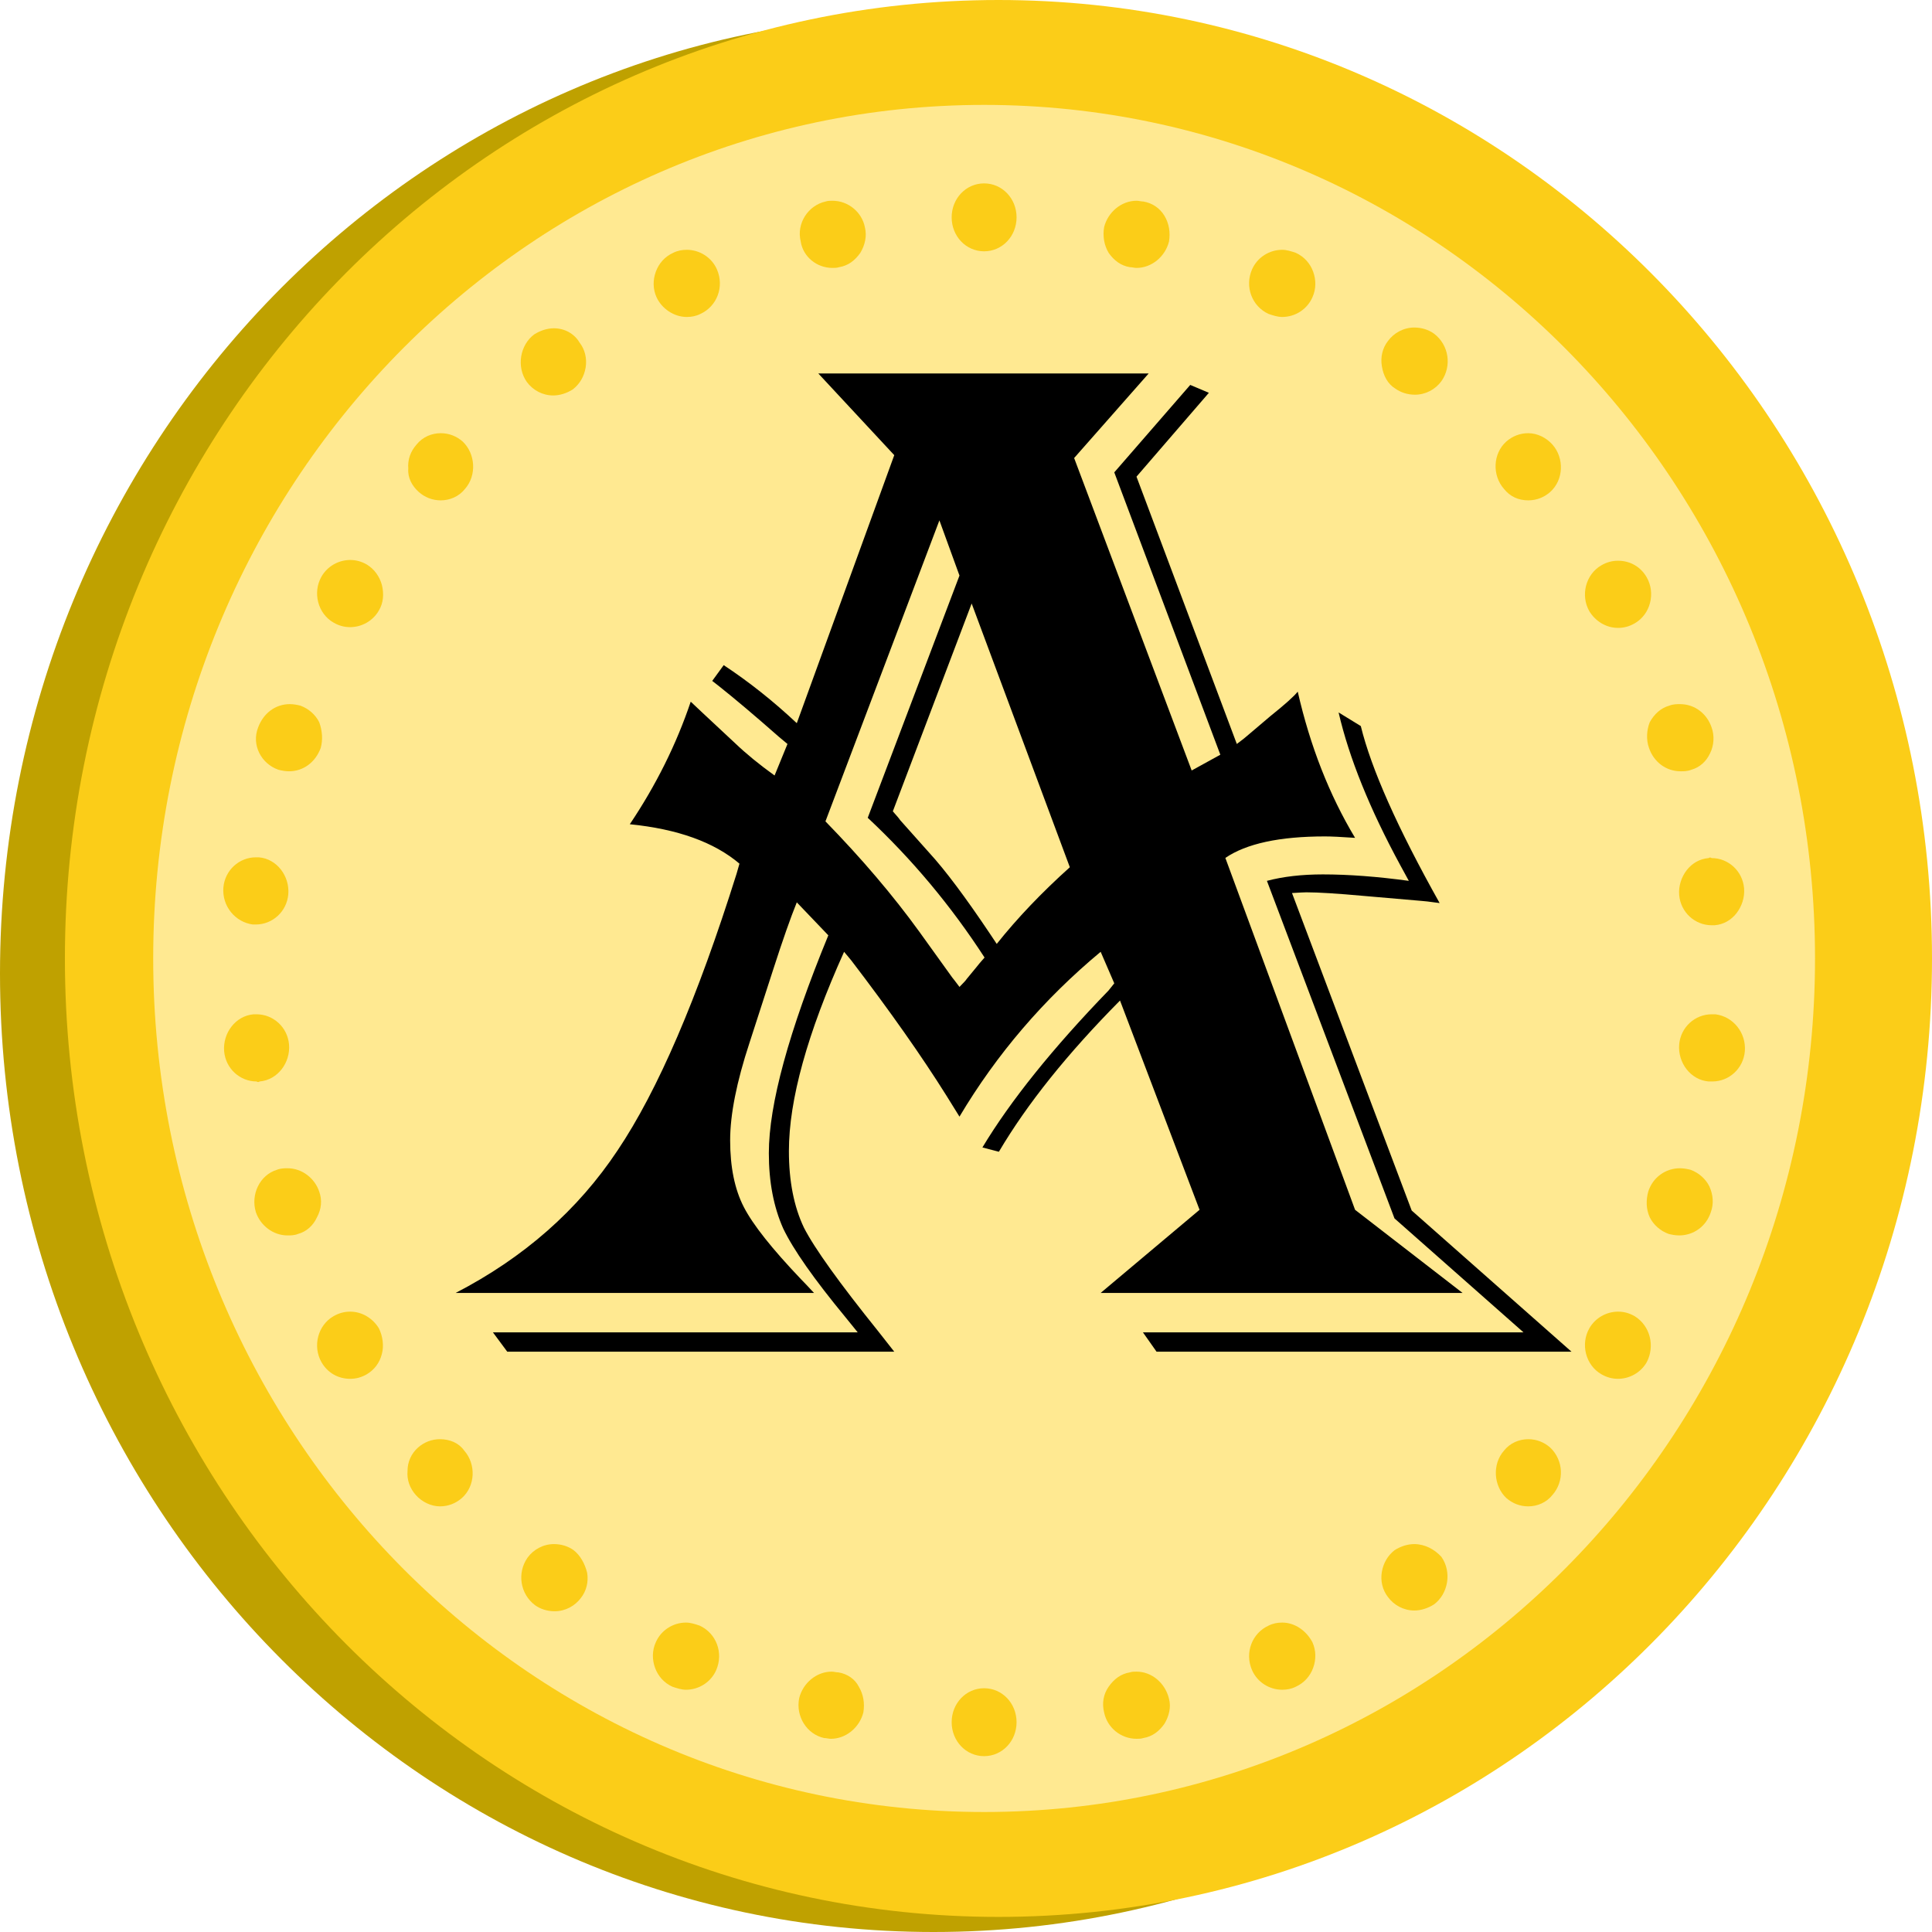 <svg xmlns="http://www.w3.org/2000/svg" width="256" height="256" fill="none" viewBox="0 0 256 256"><path fill="#BFA100" d="M123.7 256C192.018 256 247.4 199.14 247.4 129C247.4 58.86 192.018 2 123.7 2C55.382 2 0 58.86 0 129C0 199.14 55.382 256 123.7 256Z"/><path fill="#FBCD18" d="M132.3 254C200.618 254 256 197.14 256 127C256 56.86 200.618 0 132.3 0C63.983 0 8.6 56.86 8.6 127C8.6 197.14 63.983 254 132.3 254Z"/><path fill="#FFE991" d="M130.4 240.1C191.206 240.1 240.5 189.463 240.5 127C240.5 64.537 191.206 13.9 130.4 13.9C69.593 13.9 20.3 64.537 20.3 127C20.3 189.463 69.593 240.1 130.4 240.1Z"/><path fill="#FBCD18" d="M130.4 33.3C132.8 33.3 134.7 31.3 134.7 28.8C134.7 26.3 132.8 24.3 130.4 24.3C128 24.3 126.1 26.3 126.1 28.8C126.1 31.3 128 33.3 130.4 33.3Z"/><path fill="#FBCD18" d="M110.3 35.5C110.6 35.5 110.9 35.5 111.2 35.4C112.4 35.2 113.3 34.5 114 33.5C114.6 32.5 114.9 31.3 114.6 30.1C114.2 28.1 112.4 26.6 110.3 26.6C110 26.6 109.7 26.6 109.4 26.7C107.1 27.2 105.5 29.6 106.1 32C106.4 34 108.2 35.5 110.3 35.5Z"/><path fill="#FBCD18" d="M91 42C91.6 42 92.2 41.9 92.8 41.6C95 40.6 96 38 95 35.7C94.3 34.1 92.7 33.1 91 33.1C90.4 33.1 89.8 33.2 89.2 33.5C88.1 34 87.3 34.9 86.9 36C86.5 37.1 86.5 38.3 87 39.4C87.7 40.9 89.3 42 91 42Z"/><path fill="#FBCD18" d="M73.4 43.5C72.5 43.5 71.6 43.8 70.8 44.3C68.9 45.7 68.4 48.6 69.8 50.6C70.6 51.7 71.9 52.4 73.3 52.4C74.2 52.4 75.1 52.1 75.9 51.6C76.8 50.9 77.4 49.9 77.6 48.7C77.8 47.5 77.5 46.3 76.8 45.4C76.1 44.2 74.8 43.5 73.4 43.5Z"/><path fill="#FBCD18" d="M55.5 65.2C56.3 65.9 57.3 66.3 58.4 66.3C59.6 66.3 60.8 65.8 61.6 64.8C63.2 63 63 60.1 61.3 58.5C60.5 57.8 59.5 57.4 58.4 57.4C57.2 57.4 56 57.9 55.2 58.9C54.4 59.8 54 60.9 54.1 62.1C54 63.3 54.6 64.4 55.5 65.2Z"/><path fill="#FBCD18" d="M48.6 74.8C47.9 74.4 47.2 74.2 46.4 74.2C44.9 74.2 43.4 75 42.6 76.4C41.4 78.5 42.1 81.3 44.2 82.5C44.9 82.9 45.6 83.1 46.4 83.1C47.9 83.1 49.4 82.3 50.2 80.9C50.8 79.9 50.9 78.7 50.6 77.5C50.3 76.4 49.6 75.4 48.6 74.8Z"/><path fill="#FBCD18" d="M36.9 102C37.3 102.1 37.8 102.2 38.3 102.2C40.2 102.2 41.8 101 42.5 99.1C42.8 98 42.7 96.8 42.3 95.7C41.8 94.7 40.9 93.9 39.8 93.5C39.4 93.4 38.9 93.3 38.4 93.3C36.5 93.3 34.9 94.5 34.2 96.4C33.3 98.7 34.6 101.2 36.9 102Z"/><path fill="#FBCD18" d="M33.5 122.5C33.6 122.5 33.8 122.5 33.9 122.5C36.1 122.5 38 120.8 38.2 118.5C38.4 116.1 36.7 113.8 34.3 113.6C34.2 113.6 34 113.6 33.9 113.6C31.7 113.6 29.8 115.3 29.6 117.6C29.4 120.1 31.2 122.2 33.5 122.5Z"/><path fill="#FBCD18" d="M34.4 143.3C36.8 143.1 38.5 140.8 38.3 138.4C38.1 136.1 36.2 134.4 34 134.4C33.9 134.4 33.7 134.4 33.6 134.4C31.2 134.6 29.5 136.9 29.7 139.3C29.9 141.6 31.8 143.3 34 143.3C34.1 143.4 34.3 143.4 34.4 143.3Z"/><path fill="#FBCD18" d="M42.3 157.9C41.7 156.1 40 154.8 38.1 154.8C37.7 154.8 37.2 154.8 36.7 155C34.4 155.7 33.2 158.3 33.9 160.6C34.5 162.4 36.2 163.7 38.1 163.7C38.5 163.7 39 163.7 39.5 163.5C40.6 163.2 41.5 162.4 42 161.3C42.6 160.2 42.7 159 42.3 157.9Z"/><path fill="#FBCD18" d="M46.4 173.8C45.6 173.8 44.9 174 44.2 174.4C42.1 175.6 41.4 178.4 42.6 180.5C43.4 181.9 44.8 182.7 46.4 182.7C47.2 182.7 47.9 182.5 48.6 182.1C49.6 181.5 50.3 180.6 50.6 179.4C50.9 178.3 50.7 177 50.2 176C49.4 174.7 48 173.8 46.4 173.8Z"/><path fill="#FBCD18" d="M58.3 190.7C57.2 190.7 56.2 191.1 55.4 191.8C54.5 192.6 54 193.7 54 194.9C53.9 196.1 54.3 197.2 55.1 198.1C55.9 199 57.1 199.6 58.3 199.6C59.4 199.6 60.4 199.2 61.2 198.5C63 196.9 63.1 194 61.5 192.2C60.8 191.2 59.6 190.7 58.3 190.7Z"/><path fill="#FBCD18" d="M76 205.4C75.3 204.9 74.4 204.6 73.4 204.6C72 204.6 70.7 205.3 69.9 206.4C68.5 208.4 68.9 211.2 70.9 212.7C71.6 213.2 72.5 213.5 73.5 213.5C74.9 213.5 76.2 212.8 77 211.7C77.7 210.8 78 209.6 77.8 208.4C77.5 207.2 76.9 206.1 76 205.4Z"/><path fill="#FBCD18" d="M92.7 215.4C92.1 215.2 91.5 215 90.9 215C89.2 215 87.6 216 86.9 217.6C86.4 218.7 86.4 219.9 86.8 221C87.2 222.1 88 223 89.1 223.5C89.7 223.7 90.3 223.9 90.9 223.9C92.6 223.9 94.2 222.9 94.9 221.3C95.9 219 94.9 216.4 92.7 215.4Z"/><path fill="#FBCD18" d="M111.1 221.6C110.8 221.6 110.5 221.5 110.2 221.5C108.2 221.5 106.4 223 105.9 225C105.4 227.4 106.9 229.8 109.2 230.3C109.5 230.3 109.8 230.4 110.1 230.4C112.1 230.4 113.9 228.9 114.4 226.9C114.6 225.7 114.4 224.5 113.8 223.5C113.3 222.5 112.3 221.8 111.1 221.6Z"/><path fill="#FBCD18" d="M130.4 223.7C128 223.7 126.1 225.7 126.1 228.2C126.1 230.7 128 232.7 130.4 232.7C132.8 232.7 134.7 230.7 134.7 228.2C134.7 225.7 132.8 223.7 130.4 223.7Z"/><path fill="#FBCD18" d="M150.6 221.5C150.3 221.5 150 221.5 149.7 221.6C148.5 221.8 147.6 222.5 146.9 223.5C146.2 224.5 146 225.7 146.3 226.9C146.7 228.9 148.5 230.4 150.6 230.4C150.9 230.4 151.2 230.4 151.5 230.3C152.7 230.1 153.6 229.4 154.3 228.4C154.9 227.4 155.2 226.2 154.9 225.1C154.4 223 152.6 221.5 150.6 221.5Z"/><path fill="#FBCD18" d="M169.9 215C169.3 215 168.7 215.1 168.1 215.4C165.9 216.4 164.9 219 165.9 221.3C166.6 222.9 168.2 223.9 169.9 223.9C170.5 223.9 171.1 223.8 171.7 223.5C172.8 223 173.6 222.1 174 221C174.4 219.9 174.4 218.7 173.9 217.6C173.1 216.1 171.6 215 169.9 215Z"/><path fill="#FBCD18" d="M187.4 204.6C186.5 204.6 185.6 204.9 184.8 205.4C183.9 206.1 183.3 207.1 183.1 208.3C182.9 209.5 183.2 210.7 183.9 211.6C184.7 212.7 186 213.4 187.4 213.4C188.3 213.4 189.2 213.1 190 212.6C191.9 211.2 192.4 208.3 191 206.3C190.1 205.3 188.8 204.6 187.4 204.6Z"/><path fill="#FBCD18" d="M205.4 191.8C204.6 191.1 203.6 190.7 202.5 190.7C201.3 190.7 200.1 191.2 199.3 192.2C197.7 194 197.9 196.9 199.6 198.5C200.4 199.2 201.4 199.6 202.5 199.6C203.7 199.6 204.9 199.1 205.7 198.1C207.3 196.3 207.2 193.5 205.4 191.8Z"/><path fill="#FBCD18" d="M216.6 174.4C215.9 174 215.2 173.8 214.4 173.8C212.9 173.8 211.4 174.6 210.6 176C209.4 178.1 210.1 180.9 212.2 182.1C212.9 182.5 213.6 182.7 214.4 182.7C215.9 182.7 217.4 181.9 218.2 180.5C219.3 178.4 218.7 175.7 216.6 174.4Z"/><path fill="#FBCD18" d="M224 155C223.6 154.9 223.1 154.8 222.6 154.8C220.7 154.8 219 156 218.4 157.9C218.1 159 218.1 160.2 218.6 161.3C219.1 162.3 220 163.1 221.1 163.5C221.5 163.6 222 163.7 222.5 163.7C224.4 163.7 226.1 162.5 226.7 160.6C227.1 159.5 227 158.3 226.5 157.2C226 156.2 225.1 155.4 224 155Z"/><path fill="#FBCD18" d="M227.3 134.4C227.2 134.4 227 134.4 226.8 134.4C224.6 134.4 222.7 136.1 222.5 138.4C222.3 140.8 224 143.1 226.4 143.3C226.5 143.3 226.7 143.3 226.9 143.3C229.1 143.3 231 141.6 231.2 139.3C231.4 136.9 229.7 134.7 227.3 134.4Z"/><path fill="#FBCD18" d="M226.4 113.7C225.2 113.8 224.2 114.4 223.5 115.3C222.8 116.2 222.4 117.4 222.5 118.6C222.7 120.9 224.6 122.6 226.8 122.6C226.9 122.6 227.1 122.6 227.2 122.6C228.4 122.5 229.4 121.9 230.1 121C230.8 120.1 231.2 118.9 231.1 117.7C230.9 115.4 229 113.7 226.8 113.7C226.7 113.6 226.5 113.6 226.4 113.7Z"/><path fill="#FBCD18" d="M218.5 99.1C219.1 100.9 220.7 102.2 222.7 102.2C223.1 102.2 223.6 102.2 224.1 102C225.2 101.7 226.1 100.9 226.6 99.8C227.1 98.8 227.2 97.5 226.8 96.4C226.2 94.6 224.6 93.3 222.6 93.3C222.2 93.3 221.7 93.3 221.2 93.5C220.1 93.8 219.2 94.6 218.6 95.7C218.2 96.7 218.1 98 218.5 99.1Z"/><path fill="#FBCD18" d="M214.4 83.2C215.2 83.2 215.9 83 216.6 82.6C218.7 81.4 219.4 78.6 218.2 76.5C217.4 75.1 216 74.3 214.4 74.3C213.6 74.3 212.9 74.5 212.2 74.9C210.1 76.1 209.4 78.9 210.6 81C211.4 82.3 212.8 83.2 214.4 83.2Z"/><path fill="#FBCD18" d="M202.5 66.3C203.6 66.3 204.6 65.9 205.4 65.2C207.2 63.6 207.3 60.7 205.7 58.9C204.9 58 203.7 57.4 202.5 57.4C201.4 57.4 200.4 57.8 199.6 58.5C197.8 60.1 197.7 63 199.3 64.8C200.1 65.8 201.2 66.3 202.5 66.3Z"/><path fill="#FBCD18" d="M184.9 51.5C185.6 52 186.5 52.3 187.5 52.3C188.9 52.3 190.2 51.6 191 50.5C192.4 48.5 192 45.7 190 44.2C189.3 43.7 188.4 43.4 187.4 43.4C186 43.4 184.7 44.1 183.9 45.2C183.2 46.1 182.9 47.3 183.1 48.5C183.3 49.8 183.9 50.9 184.9 51.5Z"/><path fill="#FBCD18" d="M168.1 41.6C168.7 41.8 169.3 42 169.9 42C171.6 42 173.2 41 173.9 39.4C174.4 38.3 174.4 37.1 174 36C173.6 34.9 172.8 34 171.7 33.5C171.1 33.3 170.5 33.1 169.9 33.1C168.2 33.1 166.6 34.1 165.9 35.7C164.9 38 165.9 40.6 168.1 41.6Z"/><path fill="#FBCD18" d="M149.7 35.4C150 35.4 150.3 35.5 150.6 35.5C152.6 35.5 154.4 34 154.9 32C155.1 30.8 154.9 29.6 154.3 28.6C153.7 27.6 152.7 26.9 151.5 26.7C151.2 26.7 150.9 26.6 150.6 26.6C148.6 26.6 146.8 28.1 146.3 30.1C146.1 31.3 146.3 32.5 146.9 33.5C147.6 34.5 148.5 35.2 149.7 35.4Z"/><path fill="#000" d="M152.205 49.485L142.329 60.691L157.903 102.094L161.701 100.004L147.647 62.59L157.713 51.005L160.182 52.049L150.591 63.16L163.885 98.58C164.645 98.01 165.088 97.662 165.215 97.535L168.348 94.877C170.248 93.357 171.45 92.281 171.957 91.648C173.603 98.865 176.135 105.322 179.554 111.02C177.718 110.893 176.388 110.83 175.565 110.83C169.551 110.83 165.151 111.78 162.366 113.679L179.554 160.305L193.798 171.32H145.843L158.947 160.305L148.407 132.576C141.443 139.603 136.093 146.282 132.358 152.613L130.174 152.043C133.909 145.839 139.48 138.907 146.887 131.247L147.647 130.297L145.843 126.119C138.309 132.386 132.073 139.667 127.135 147.96L125.426 145.206C122.134 139.952 117.924 133.969 112.796 127.258L111.846 126.119C106.972 136.944 104.534 145.744 104.534 152.518C104.534 156.506 105.199 159.893 106.529 162.679C107.921 165.401 111.213 169.991 116.405 176.448C116.848 177.018 117.544 177.904 118.494 179.107H67.215L65.315 176.543H113.651L112.036 174.549C107.858 169.484 105.104 165.559 103.775 162.774C102.509 159.925 101.875 156.601 101.875 152.803C101.875 146.346 104.503 136.723 109.757 123.935L105.579 119.566C104.756 121.592 103.711 124.568 102.445 128.493L99.311 138.179C97.602 143.37 96.748 147.675 96.748 151.094C96.748 154.639 97.349 157.583 98.552 159.925C99.755 162.267 102.287 165.464 106.149 169.516C106.529 169.896 107.098 170.497 107.858 171.32H60.377C69.43 166.636 76.584 160.337 81.839 152.423C87.156 144.51 92.411 132.291 97.602 115.768L97.982 114.439C94.627 111.59 89.784 109.849 83.453 109.216C86.935 104.025 89.626 98.612 91.525 92.977C92.411 93.8 92.949 94.307 93.139 94.497L97.412 98.485C98.868 99.878 100.609 101.302 102.635 102.758L104.344 98.58L103.205 97.63C100.04 94.845 97.381 92.597 95.228 90.888L94.374 90.224L95.893 88.134C99.248 90.35 102.477 92.914 105.579 95.826L118.494 60.311L108.428 49.485H152.205ZM128.75 79.968L118.304 107.506C118.874 108.139 119.19 108.519 119.253 108.646L123.147 113.014C125.236 115.293 127.895 118.838 131.124 123.65L132.073 125.074C134.795 121.656 138.024 118.269 141.759 114.913L128.75 79.968ZM124.476 68.952L109.377 108.836C114.189 113.774 118.335 118.649 121.817 123.46L126.186 129.537C126.249 129.601 126.565 130.012 127.135 130.772C127.705 130.202 128.021 129.854 128.085 129.727L129.414 128.113C129.604 127.86 129.952 127.448 130.459 126.879C126.027 120.041 120.868 113.869 114.98 108.361L127.135 76.264L124.476 68.952ZM180.313 96.206C181.706 101.904 185.188 109.722 190.759 119.661C189.366 119.472 188.575 119.377 188.385 119.377L180.693 118.712C177.211 118.395 174.679 118.237 173.096 118.237C172.843 118.237 172.21 118.269 171.197 118.332L187.056 160.4L208.232 179.107H153.25L151.445 176.543H201.87L184.777 161.444L167.874 116.718C170.026 116.148 172.495 115.863 175.281 115.863C178.699 115.863 182.498 116.148 186.676 116.718L185.536 114.629C181.485 107.158 178.762 100.416 177.37 94.402L180.313 96.206Z"/></svg>